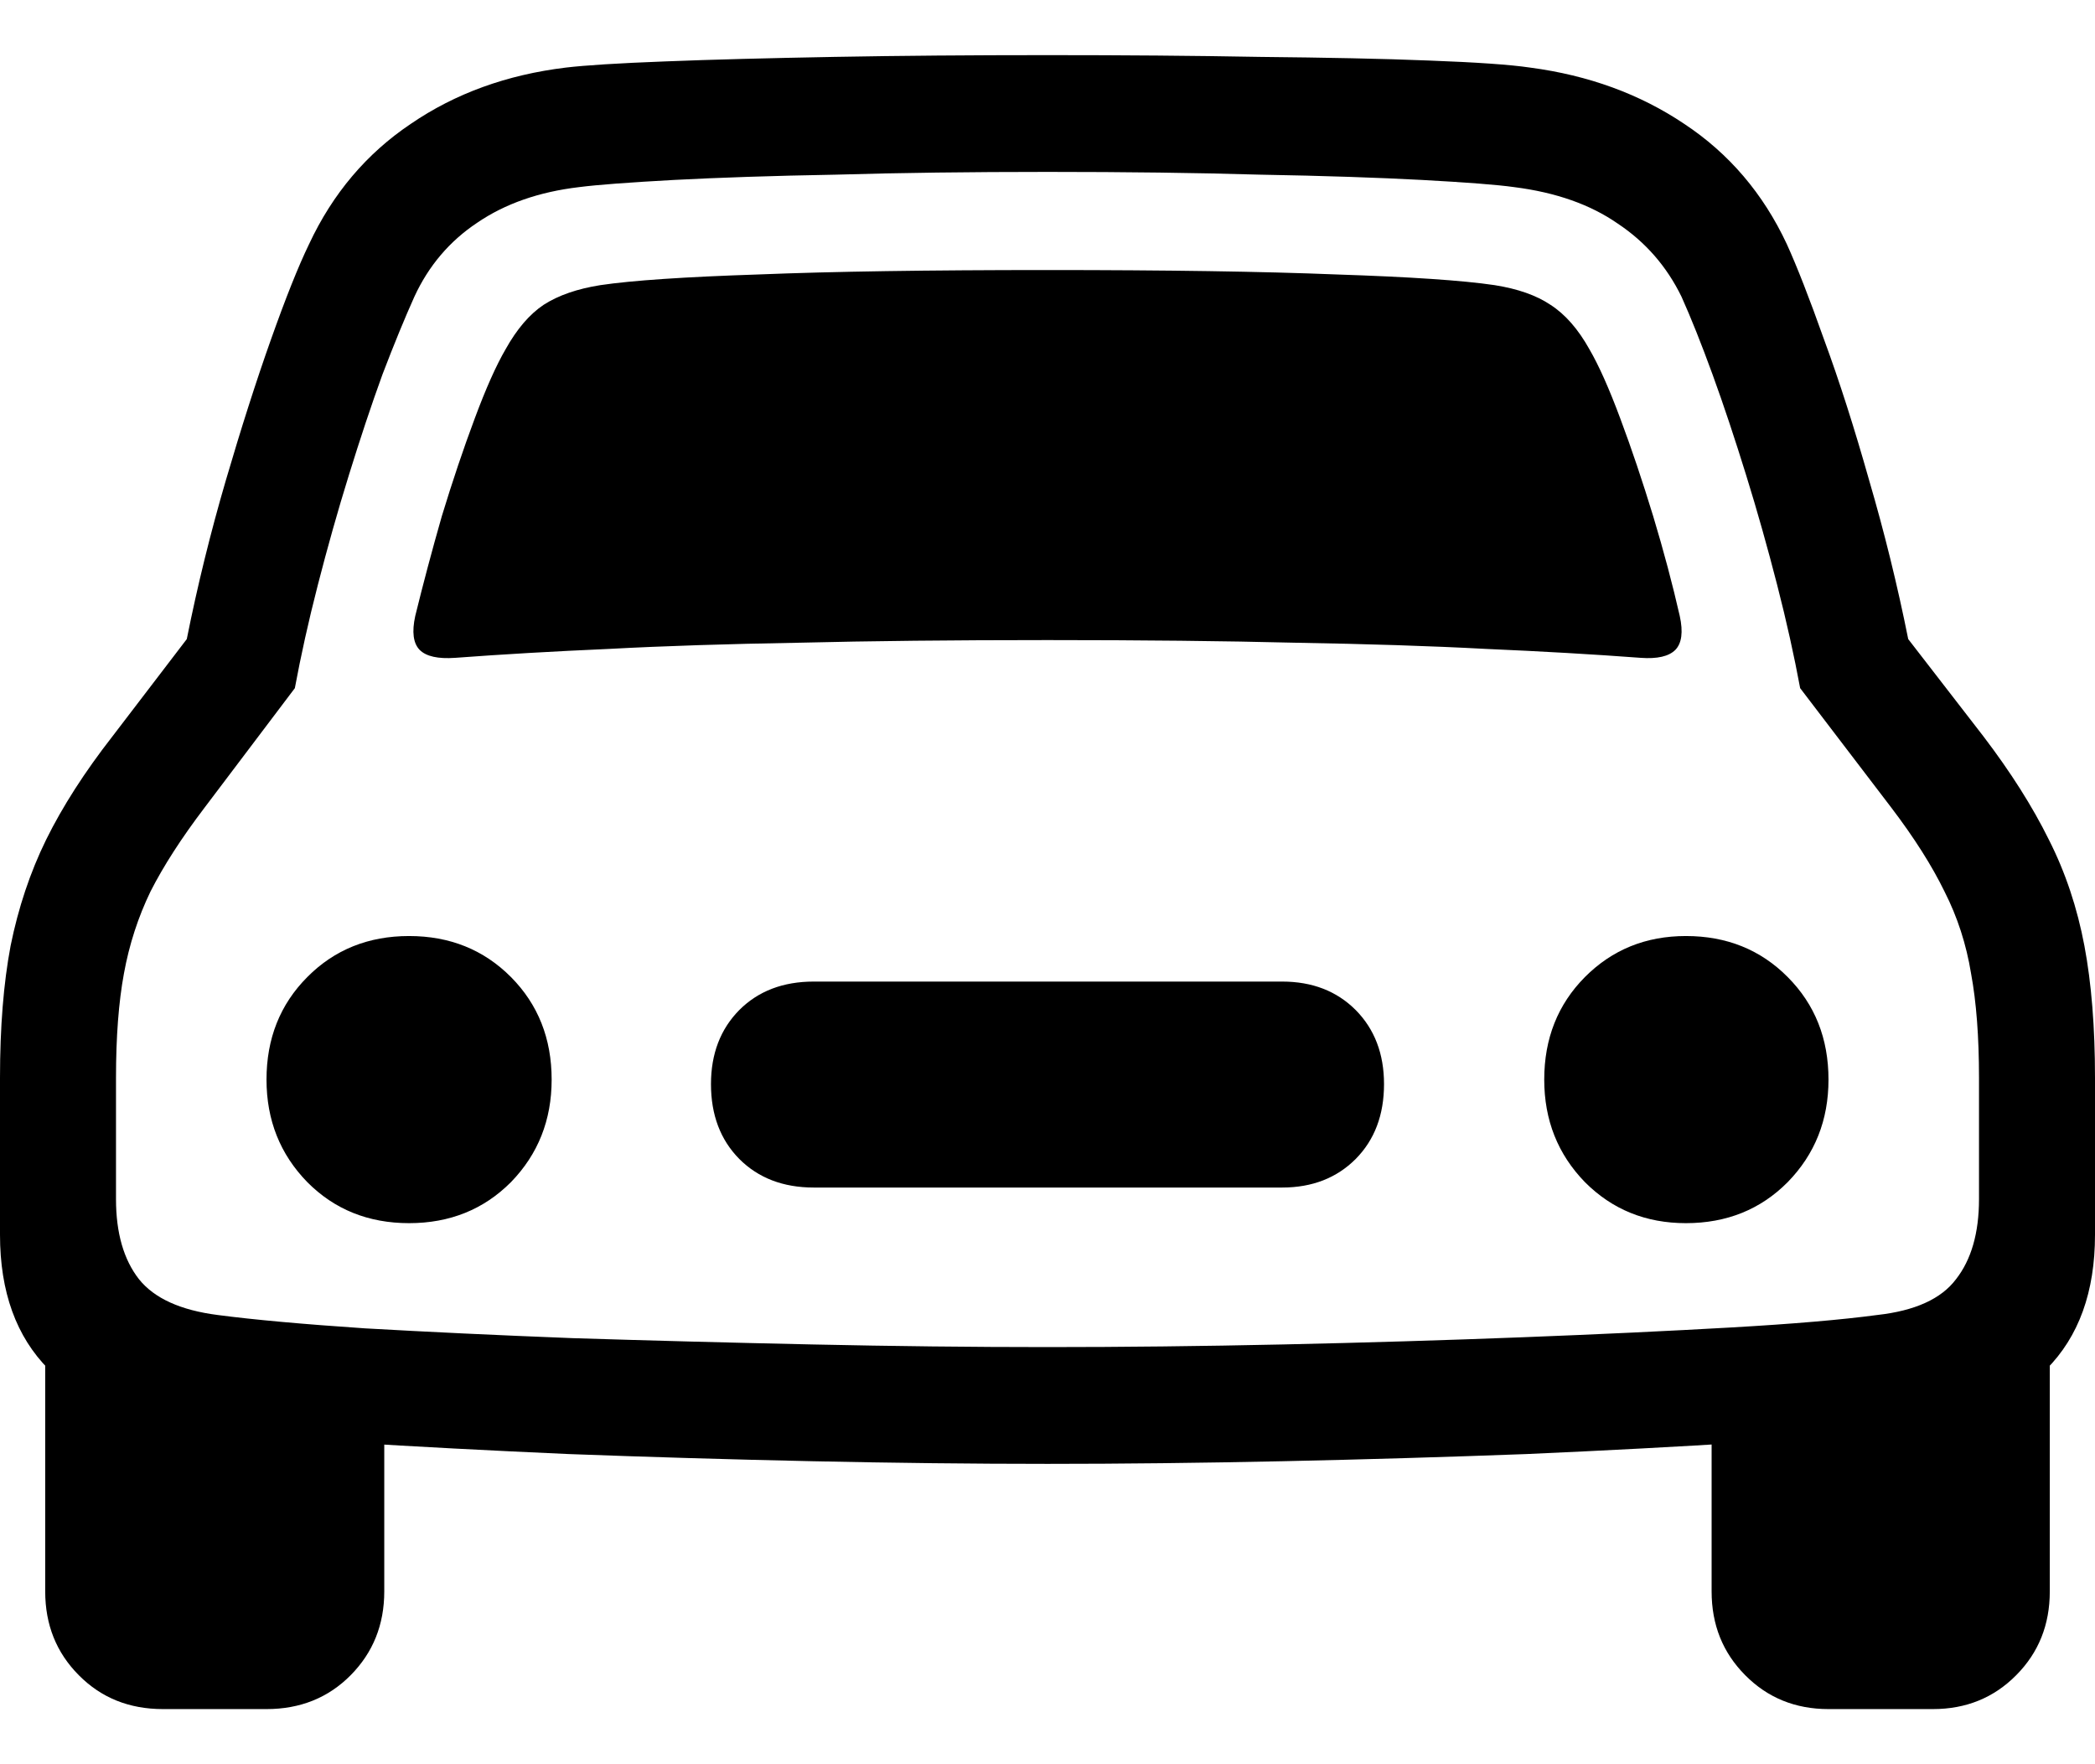<svg
	color="rgb(0, 0, 0)"
	viewBox="0 0 19 16"
	fill="none"
	xmlns="http://www.w3.org/2000/svg"
>
	<path
		d="M3.766 5.586C3.734 5.732 3.748 5.834 3.806 5.894C3.865 5.953 3.972 5.977 4.128 5.966C4.556 5.934 5.022 5.907 5.525 5.885C6.028 5.858 6.601 5.84 7.243 5.829C7.891 5.813 8.643 5.805 9.5 5.805C10.357 5.805 11.106 5.813 11.748 5.829C12.396 5.84 12.972 5.858 13.475 5.885C13.984 5.907 14.452 5.934 14.88 5.966C15.03 5.977 15.135 5.953 15.194 5.894C15.252 5.834 15.266 5.732 15.234 5.586C15.169 5.301 15.089 4.999 14.993 4.681C14.896 4.363 14.797 4.069 14.696 3.799C14.594 3.524 14.5 3.314 14.415 3.168C14.313 2.985 14.195 2.85 14.061 2.764C13.933 2.678 13.764 2.619 13.555 2.586C13.266 2.543 12.787 2.511 12.118 2.489C11.449 2.462 10.576 2.449 9.5 2.449C8.424 2.449 7.551 2.462 6.882 2.489C6.213 2.511 5.734 2.543 5.445 2.586C5.236 2.619 5.065 2.678 4.931 2.764C4.802 2.85 4.687 2.985 4.585 3.168C4.5 3.314 4.406 3.524 4.304 3.799C4.203 4.069 4.104 4.363 4.007 4.681C3.916 4.999 3.836 5.301 3.766 5.586ZM3.71 11.093C4.079 11.093 4.387 10.969 4.634 10.721C4.88 10.468 5.003 10.158 5.003 9.791C5.003 9.419 4.88 9.109 4.634 8.861C4.387 8.613 4.079 8.489 3.71 8.489C3.341 8.489 3.033 8.613 2.787 8.861C2.54 9.109 2.417 9.419 2.417 9.791C2.417 10.158 2.54 10.468 2.787 10.721C3.033 10.969 3.341 11.093 3.71 11.093ZM7.38 10.77H11.628C11.901 10.77 12.123 10.683 12.295 10.511C12.466 10.338 12.552 10.112 12.552 9.832C12.552 9.557 12.466 9.333 12.295 9.16C12.123 8.988 11.901 8.902 11.628 8.902H7.38C7.102 8.902 6.877 8.988 6.705 9.16C6.534 9.333 6.448 9.557 6.448 9.832C6.448 10.112 6.534 10.338 6.705 10.511C6.877 10.683 7.102 10.77 7.38 10.77ZM15.29 11.093C15.659 11.093 15.967 10.969 16.213 10.721C16.46 10.468 16.583 10.158 16.583 9.791C16.583 9.419 16.46 9.109 16.213 8.861C15.967 8.613 15.659 8.489 15.29 8.489C14.926 8.489 14.621 8.613 14.374 8.861C14.128 9.109 14.005 9.419 14.005 9.791C14.005 10.158 14.128 10.468 14.374 10.721C14.621 10.969 14.926 11.093 15.29 11.093ZM9.5 13.276C10.175 13.276 10.887 13.268 11.636 13.252C12.386 13.236 13.122 13.214 13.845 13.187C14.567 13.155 15.228 13.12 15.828 13.082C16.433 13.044 16.925 13.004 17.306 12.961C17.852 12.896 18.269 12.716 18.558 12.419C18.853 12.123 19 11.716 19 11.198V9.775C19 9.317 18.968 8.918 18.904 8.578C18.839 8.233 18.732 7.912 18.582 7.616C18.433 7.314 18.234 7.001 17.988 6.678L17.306 5.796C17.209 5.311 17.091 4.832 16.952 4.357C16.818 3.883 16.682 3.457 16.543 3.08C16.409 2.702 16.296 2.414 16.205 2.214C15.991 1.756 15.681 1.392 15.274 1.123C14.872 0.853 14.407 0.683 13.877 0.613C13.695 0.586 13.389 0.565 12.961 0.549C12.538 0.532 12.027 0.522 11.427 0.516C10.833 0.505 10.191 0.5 9.5 0.5C8.809 0.5 8.164 0.505 7.565 0.516C6.97 0.527 6.459 0.54 6.031 0.557C5.608 0.573 5.308 0.592 5.131 0.613C4.596 0.678 4.128 0.848 3.726 1.123C3.325 1.392 3.017 1.756 2.803 2.214C2.706 2.414 2.591 2.702 2.457 3.08C2.323 3.457 2.187 3.883 2.048 4.357C1.909 4.832 1.791 5.311 1.694 5.796L1.02 6.678C0.768 7.001 0.567 7.314 0.418 7.616C0.273 7.912 0.166 8.233 0.096 8.578C0.032 8.918 0 9.317 0 9.775V11.198C0 11.716 0.147 12.123 0.442 12.419C0.736 12.716 1.154 12.896 1.694 12.961C2.075 13.004 2.564 13.044 3.164 13.082C3.769 13.12 4.433 13.155 5.156 13.187C5.878 13.214 6.614 13.236 7.364 13.252C8.113 13.268 8.825 13.276 9.5 13.276ZM9.5 12.217C8.82 12.217 8.108 12.209 7.364 12.193C6.62 12.177 5.897 12.158 5.196 12.136C4.5 12.109 3.871 12.079 3.309 12.047C2.746 12.009 2.302 11.969 1.975 11.926C1.638 11.883 1.4 11.775 1.261 11.602C1.122 11.425 1.052 11.182 1.052 10.875V9.775C1.052 9.403 1.076 9.088 1.124 8.829C1.172 8.565 1.253 8.317 1.365 8.085C1.483 7.853 1.646 7.6 1.855 7.325L2.674 6.241C2.728 5.95 2.797 5.637 2.883 5.303C2.969 4.969 3.062 4.637 3.164 4.309C3.266 3.98 3.367 3.675 3.469 3.395C3.576 3.115 3.673 2.88 3.758 2.691C3.887 2.411 4.077 2.187 4.328 2.02C4.58 1.848 4.888 1.74 5.252 1.697C5.423 1.675 5.71 1.654 6.111 1.632C6.513 1.611 7.003 1.594 7.581 1.584C8.159 1.567 8.799 1.559 9.5 1.559C10.207 1.559 10.849 1.567 11.427 1.584C12.011 1.594 12.501 1.611 12.897 1.632C13.298 1.654 13.577 1.675 13.732 1.697C14.112 1.745 14.425 1.856 14.672 2.028C14.923 2.195 15.116 2.416 15.25 2.691C15.335 2.88 15.429 3.115 15.531 3.395C15.633 3.675 15.734 3.98 15.836 4.309C15.938 4.637 16.031 4.969 16.117 5.303C16.203 5.637 16.272 5.95 16.326 6.241L17.153 7.325C17.362 7.6 17.522 7.853 17.635 8.085C17.753 8.317 17.833 8.565 17.876 8.829C17.924 9.088 17.948 9.403 17.948 9.775V10.875C17.948 11.182 17.878 11.425 17.739 11.602C17.605 11.78 17.367 11.888 17.024 11.926C16.703 11.969 16.262 12.007 15.7 12.039C15.137 12.071 14.506 12.101 13.804 12.128C13.103 12.155 12.38 12.177 11.636 12.193C10.897 12.209 10.185 12.217 9.5 12.217ZM1.478 15.5H2.417C2.722 15.5 2.977 15.398 3.18 15.193C3.383 14.988 3.485 14.735 3.485 14.433V12.508L0.41 12.063V14.433C0.41 14.735 0.511 14.988 0.715 15.193C0.918 15.398 1.172 15.5 1.478 15.5ZM16.583 15.5H17.53C17.83 15.5 18.082 15.398 18.285 15.193C18.489 14.988 18.59 14.735 18.59 14.433V12.063L15.523 12.508V14.433C15.523 14.735 15.624 14.988 15.828 15.193C16.031 15.398 16.283 15.5 16.583 15.5Z"
		fill="currentColor"
	/>
</svg>
